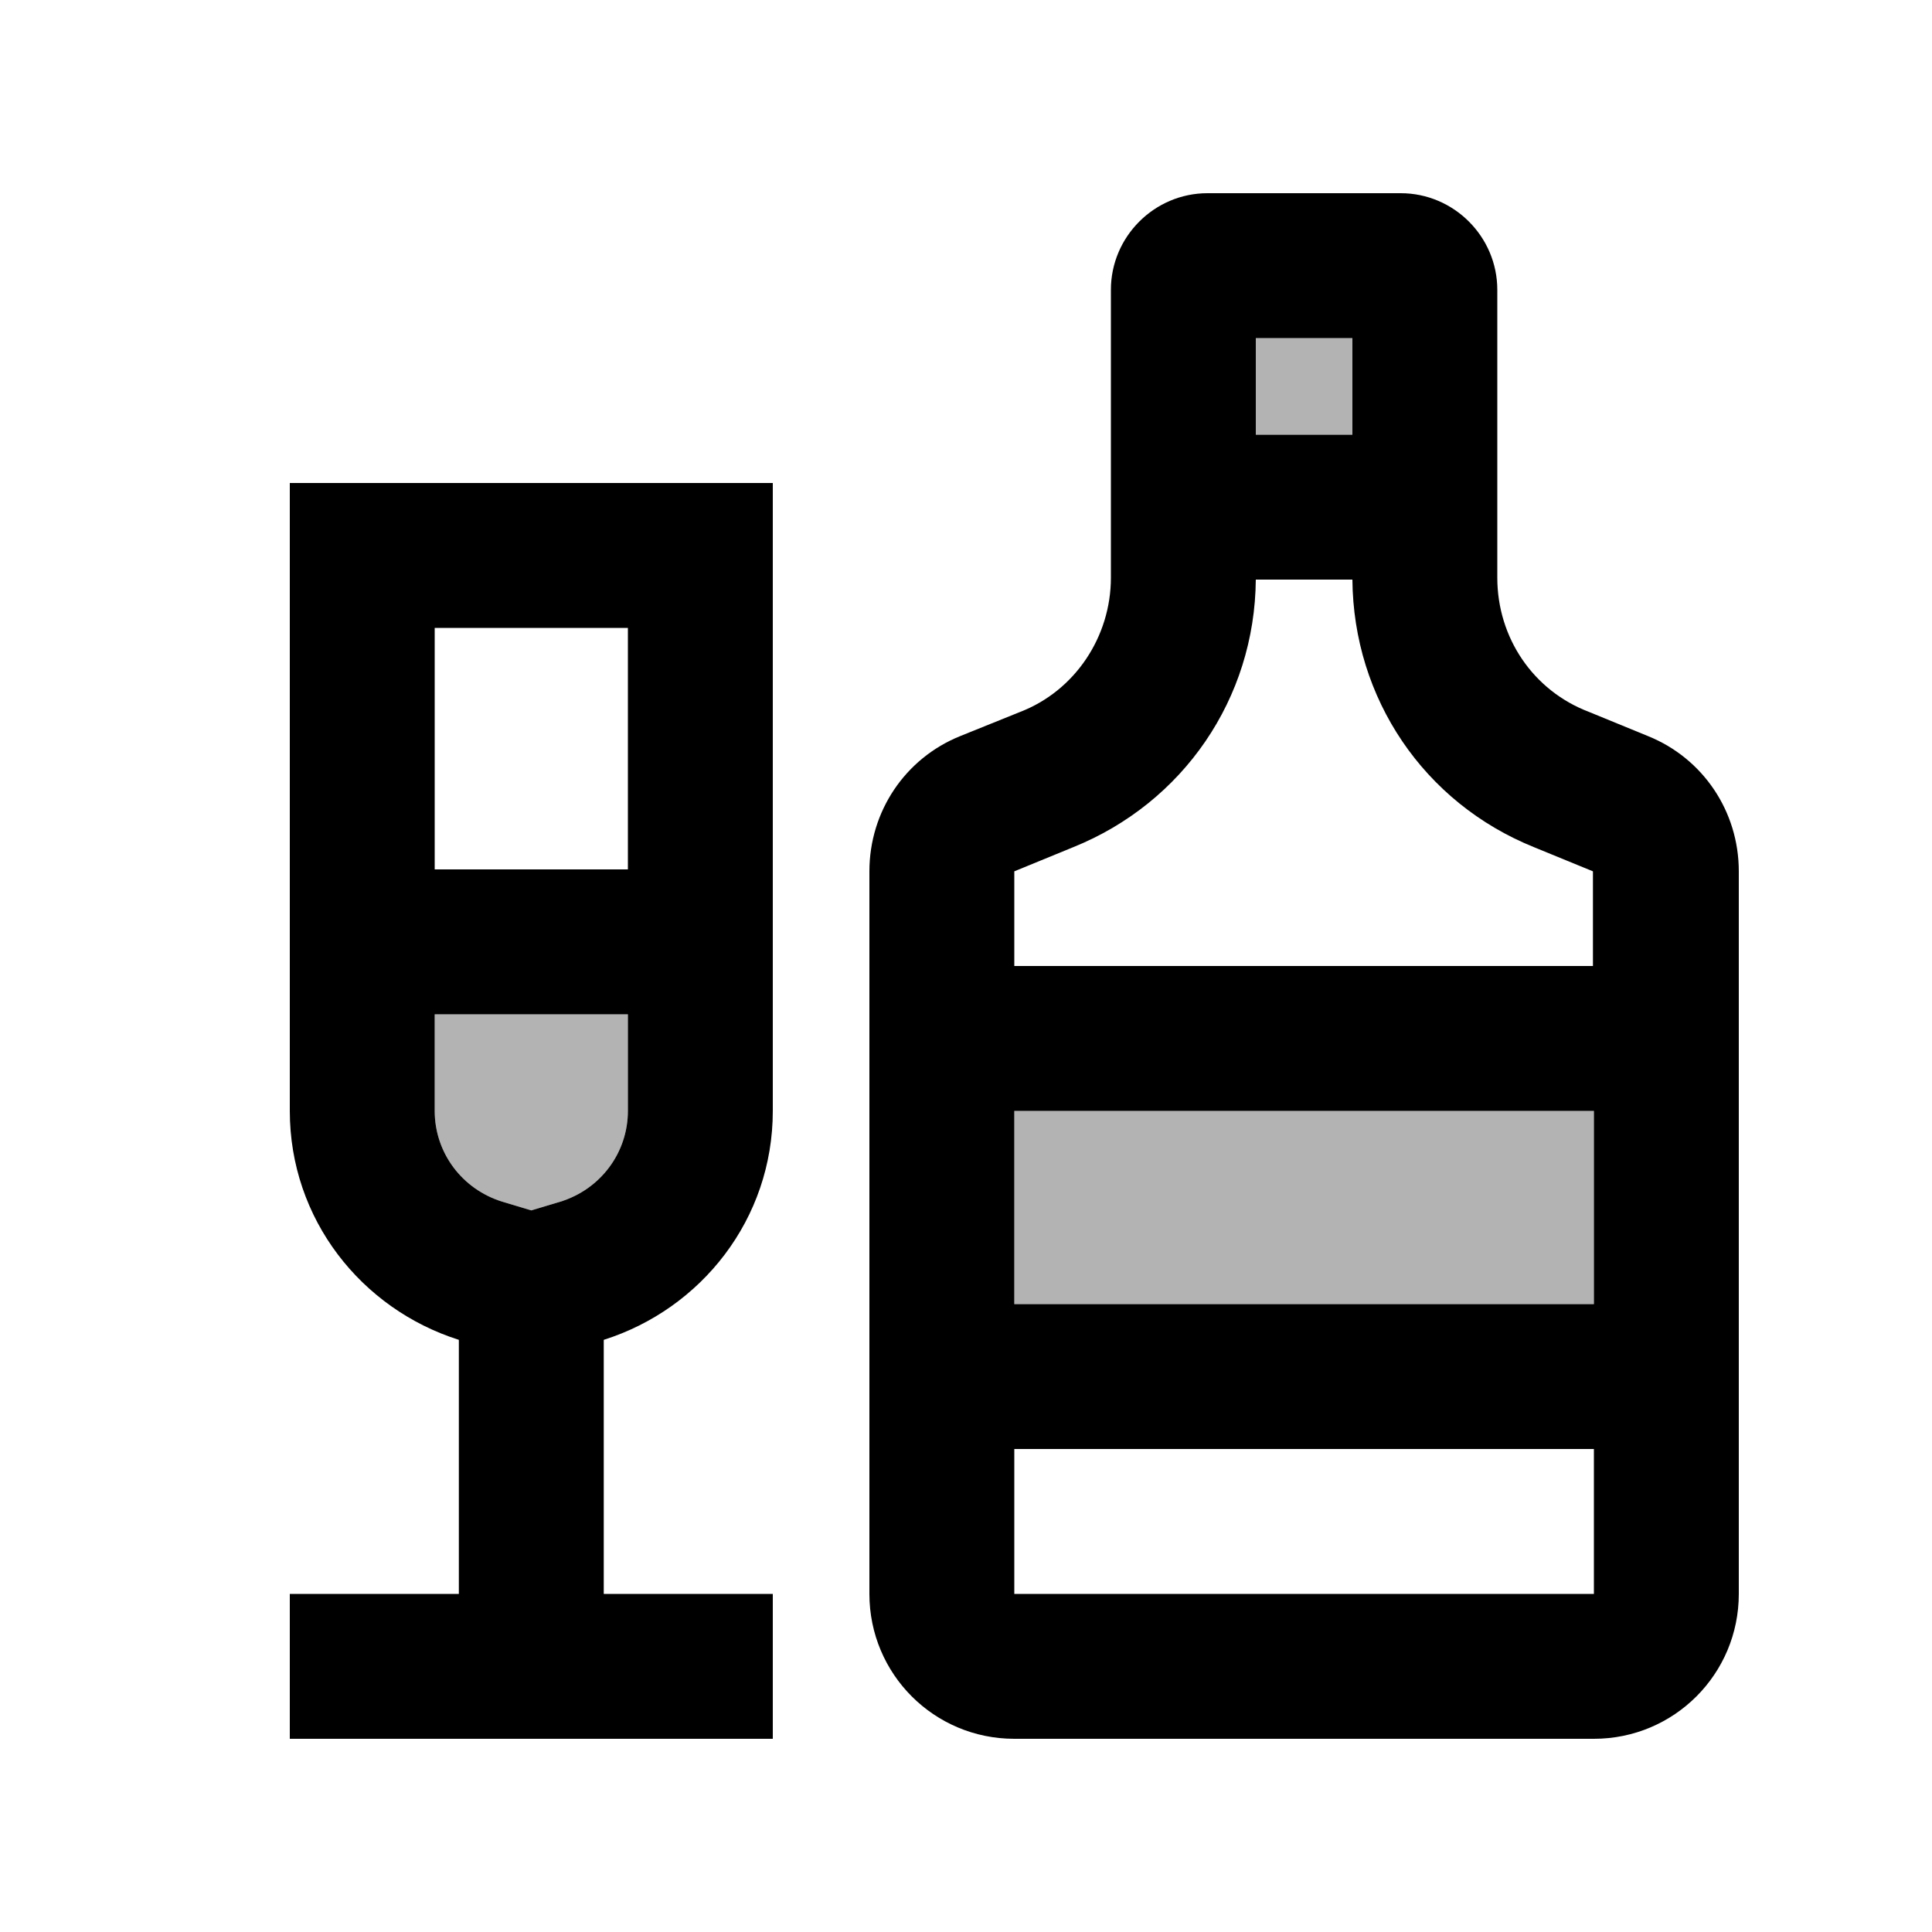 <svg fill="currentColor" xmlns="http://www.w3.org/2000/svg" enable-background="new 0 0 20 20" height="20" viewBox="0 0 20 20" width="20"><g><rect fill="none" height="20" width="20" y="0"/></g><g><g><path d="M5.2,12.44l0.3,0.09l0.3-0.09c0.42-0.13,0.7-0.51,0.7-0.94v-1h-2v1C4.5,11.93,4.78,12.31,5.2,12.44z" opacity=".3"/><rect height="1" opacity=".3" width="1" x="13" y="3.5"/><rect height="2" opacity=".3" width="6" x="10.5" y="11.5"/><path d="M3,11.5c0,1.12,0.74,2.05,1.75,2.37v2.63H3V18h5v-1.5H6.25v-2.63C7.26,13.55,8,12.62,8,11.5V5H3V11.5z M4.5,6.5h2V9h-2 V6.5z M4.5,10.5h2v1c0,0.43-0.28,0.81-0.7,0.94l-0.3,0.09l-0.3-0.09c-0.42-0.13-0.7-0.51-0.7-0.94V10.5z"/><path d="M17.06,7.62l-0.61-0.25C15.87,7.15,15.5,6.6,15.5,5.98V3c0-0.55-0.45-1-1-1h-2c-0.55,0-1,0.45-1,1v2.98 c0,0.61-0.37,1.17-0.94,1.39L9.94,7.62C9.37,7.85,9,8.4,9,9.02v7.48c0,0.83,0.67,1.5,1.5,1.5h6c0.83,0,1.5-0.67,1.5-1.5V9.02 C18,8.4,17.63,7.85,17.06,7.62z M13,3.5h1v1h-1V3.5z M16.5,16.5h-6V15h6V16.5z M16.5,13.5h-6l0-2h6V13.5z M16.5,10h-6V9.02 l0.61-0.25C12.25,8.31,12.99,7.23,13,6h1c0.01,1.23,0.74,2.31,1.88,2.77l0.61,0.25V10z"/></g></g></svg>